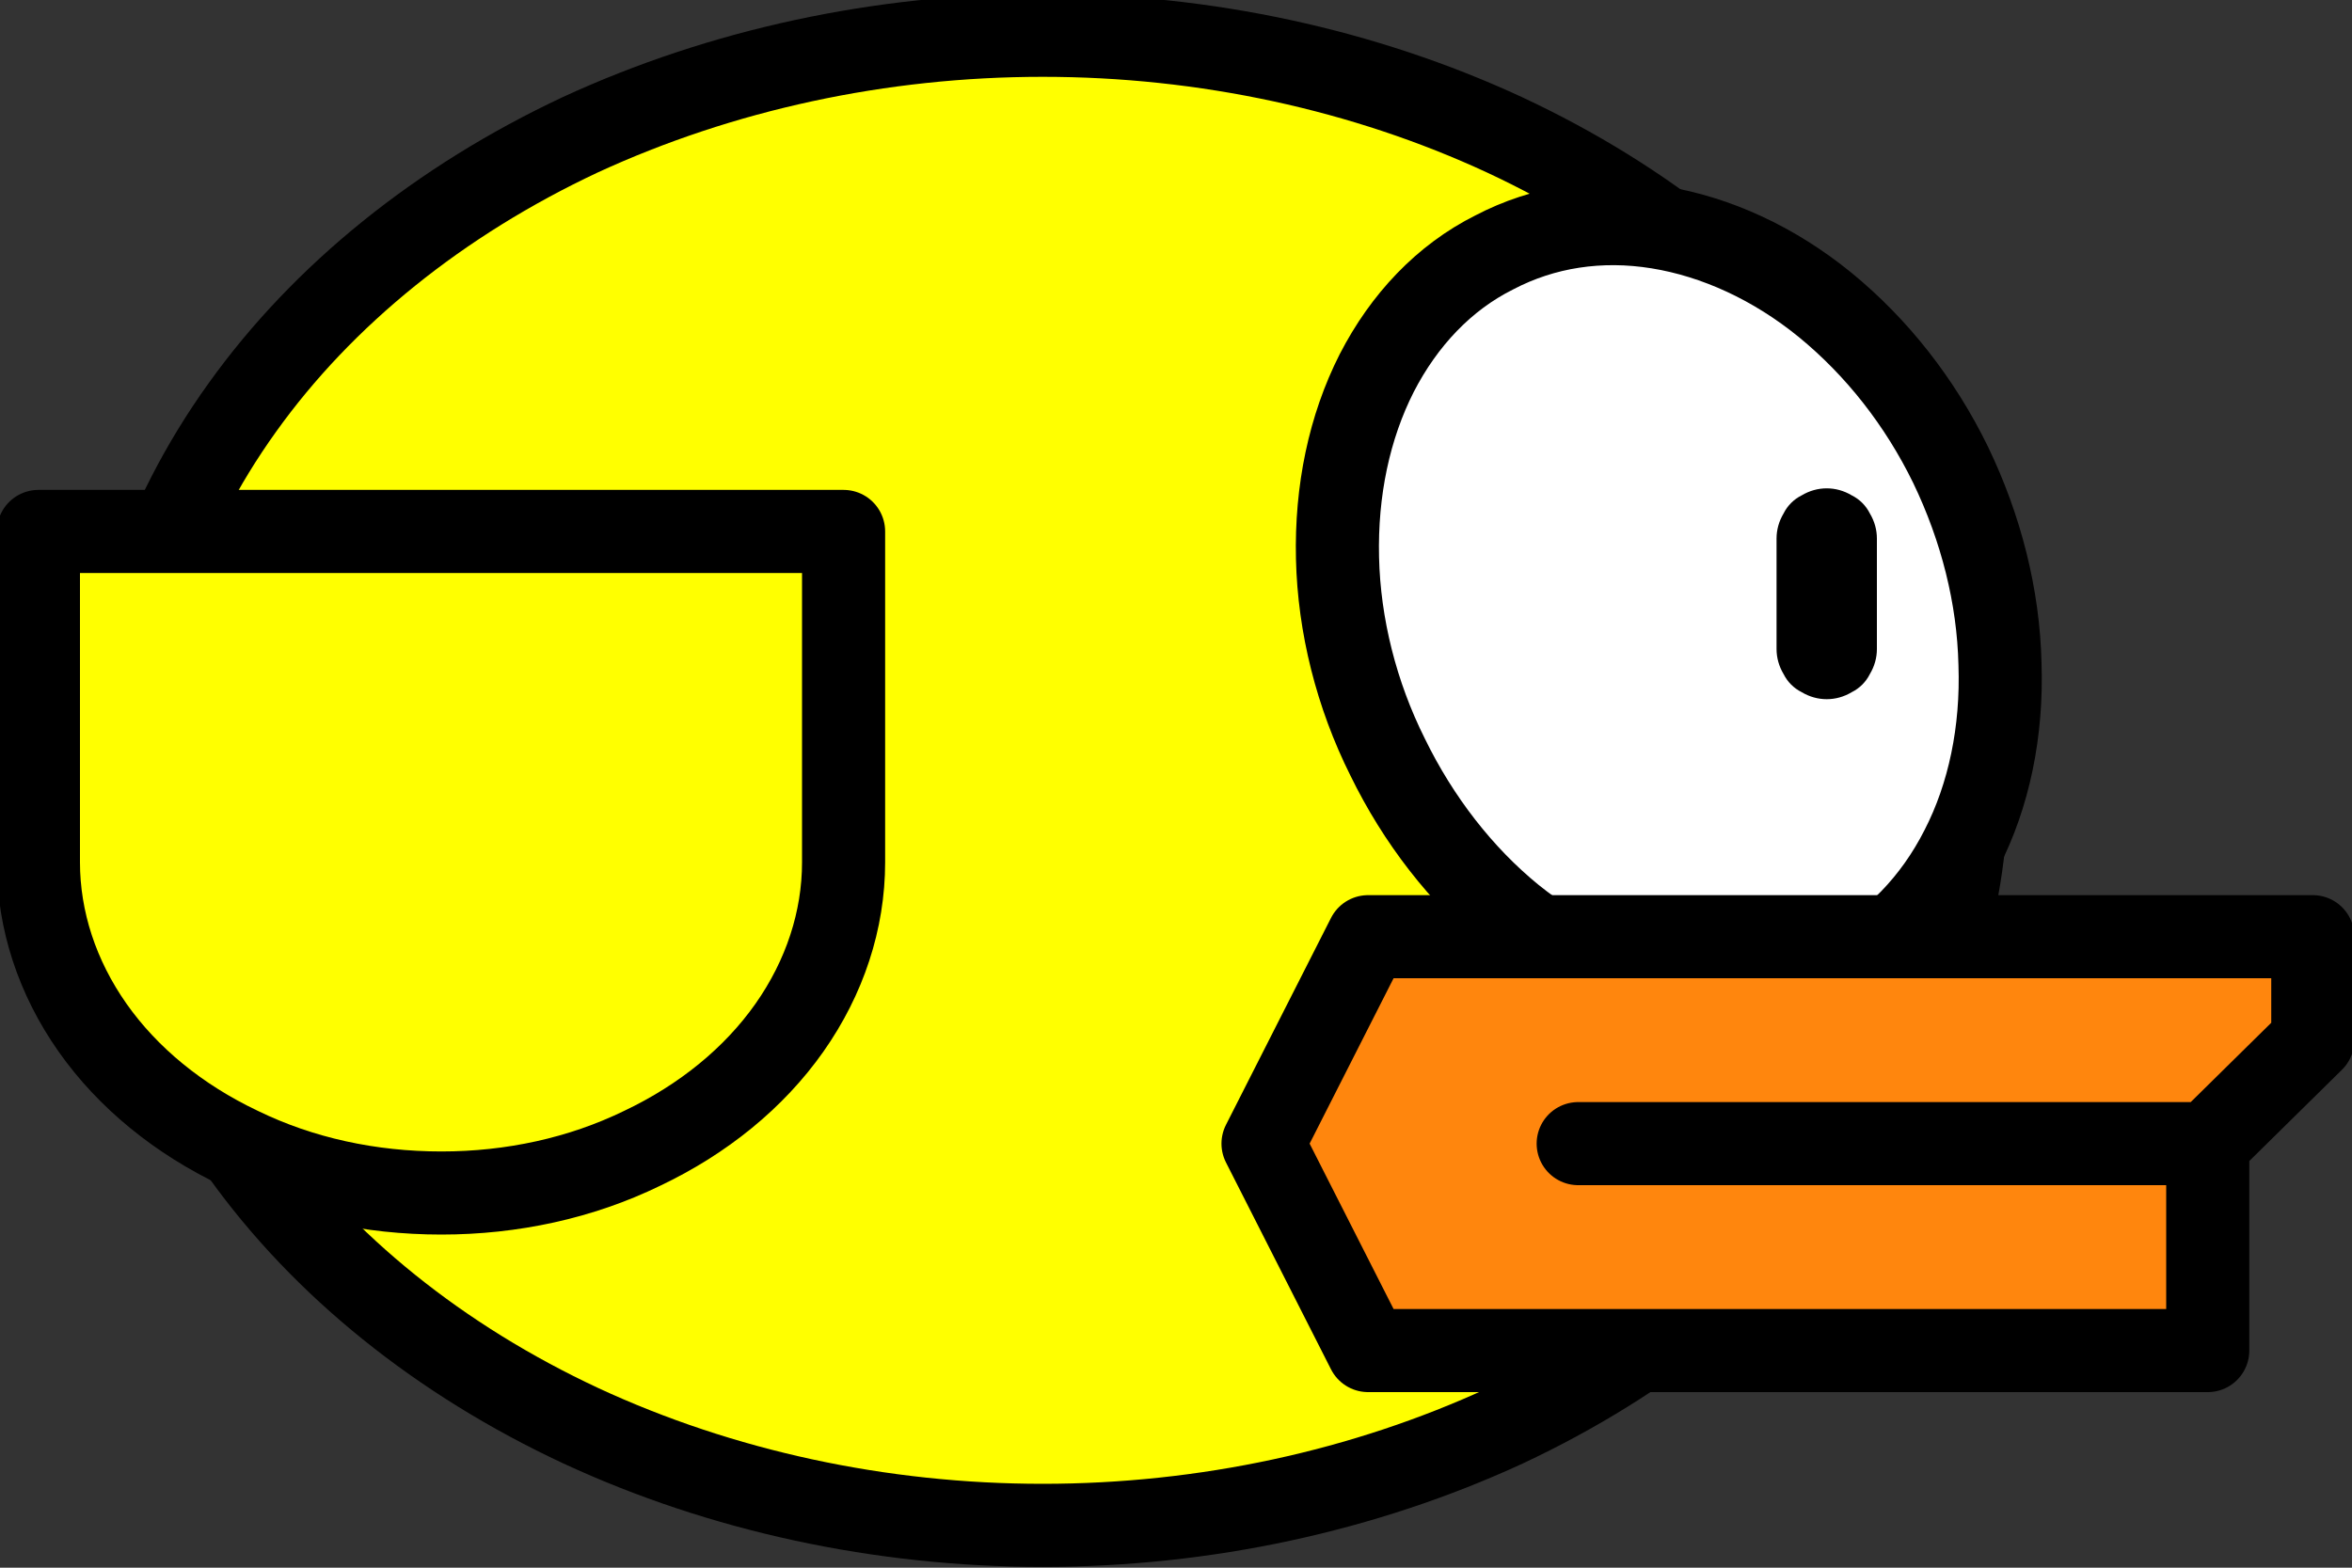 <?xml version="1.0" encoding="UTF-8"?>
<!DOCTYPE svg PUBLIC "-//W3C//DTD SVG 1.1//EN" "http://www.w3.org/Graphics/SVG/1.1/DTD/svg11.dtd">
<svg version="1.2" width="30mm" height="20mm" viewBox="0 0 3000 2000" preserveAspectRatio="xMidYMid" fill-rule="evenodd" stroke-width="28.222" stroke-linejoin="round" xmlns="http://www.w3.org/2000/svg" xmlns:ooo="http://xml.openoffice.org/svg/export" xmlns:xlink="http://www.w3.org/1999/xlink" xmlns:presentation="http://sun.com/xmlns/staroffice/presentation" xmlns:smil="http://www.w3.org/2001/SMIL20/" xmlns:anim="urn:oasis:names:tc:opendocument:xmlns:animation:1.0" xmlns:svg="urn:oasis:names:tc:opendocument:xmlns:svg-compatible:1.0" xml:space="preserve">
 <rect x="0" y="0" width="3000" height="2000" fill="#333333" stroke="none"/>
 <defs class="ClipPathGroup">
  <clipPath id="presentation_clip_path" clipPathUnits="userSpaceOnUse">
   <rect x="0" y="0" width="3000" height="2000"/>
  </clipPath>
  <clipPath id="presentation_clip_path_shrink" clipPathUnits="userSpaceOnUse">
   <rect x="3" y="2" width="2994" height="1996"/>
  </clipPath>
 </defs>
 <defs class="TextShapeIndex">
  <g ooo:slide="id1" ooo:id-list="id3 id4 id5 id6 id7"/>
 </defs>
 <defs class="EmbeddedBulletChars">
  <g id="bullet-char-template-57356" transform="scale(0,-0)">
   <path d="M 580,1141 L 1163,571 580,0 -4,571 580,1141 Z"/>
  </g>
  <g id="bullet-char-template-57354" transform="scale(0,-0)">
   <path d="M 8,1128 L 1137,1128 1137,0 8,0 8,1128 Z"/>
  </g>
  <g id="bullet-char-template-10146" transform="scale(0,-0)">
   <path d="M 174,0 L 602,739 174,1481 1456,739 174,0 Z M 1358,739 L 309,1346 659,739 1358,739 Z"/>
  </g>
  <g id="bullet-char-template-10132" transform="scale(0,-0)">
   <path d="M 2015,739 L 1276,0 717,0 1260,543 174,543 174,936 1260,936 717,1481 1274,1481 2015,739 Z"/>
  </g>
  <g id="bullet-char-template-10007" transform="scale(0,-0)">
   <path d="M 0,-2 C -7,14 -16,27 -25,37 L 356,567 C 262,823 215,952 215,954 215,979 228,992 255,992 264,992 276,990 289,987 310,991 331,999 354,1012 L 381,999 492,748 772,1049 836,1024 860,1049 C 881,1039 901,1025 922,1006 886,937 835,863 770,784 769,783 710,716 594,584 L 774,223 C 774,196 753,168 711,139 L 727,119 C 717,90 699,76 672,76 641,76 570,178 457,381 L 164,-76 C 142,-110 111,-127 72,-127 30,-127 9,-110 8,-76 1,-67 -2,-52 -2,-32 -2,-23 -1,-13 0,-2 Z"/>
  </g>
  <g id="bullet-char-template-10004" transform="scale(0,-0)">
   <path d="M 285,-33 C 182,-33 111,30 74,156 52,228 41,333 41,471 41,549 55,616 82,672 116,743 169,778 240,778 293,778 328,747 346,684 L 369,508 C 377,444 397,411 428,410 L 1163,1116 C 1174,1127 1196,1133 1229,1133 1271,1133 1292,1118 1292,1087 L 1292,965 C 1292,929 1282,901 1262,881 L 442,47 C 390,-6 338,-33 285,-33 Z"/>
  </g>
  <g id="bullet-char-template-9679" transform="scale(0,-0)">
   <path d="M 813,0 C 632,0 489,54 383,161 276,268 223,411 223,592 223,773 276,916 383,1023 489,1130 632,1184 813,1184 992,1184 1136,1130 1245,1023 1353,916 1407,772 1407,592 1407,412 1353,268 1245,161 1136,54 992,0 813,0 Z"/>
  </g>
  <g id="bullet-char-template-8226" transform="scale(0,-0)">
   <path d="M 346,457 C 273,457 209,483 155,535 101,586 74,649 74,723 74,796 101,859 155,911 209,963 273,989 346,989 419,989 480,963 531,910 582,859 608,796 608,723 608,648 583,586 532,535 482,483 420,457 346,457 Z"/>
  </g>
  <g id="bullet-char-template-8211" transform="scale(0,-0)">
   <path d="M -4,459 L 1135,459 1135,606 -4,606 -4,459 Z"/>
  </g>
  <g id="bullet-char-template-61548" transform="scale(0,-0)">
   <path d="M 173,740 C 173,903 231,1043 346,1159 462,1274 601,1332 765,1332 928,1332 1067,1274 1183,1159 1299,1043 1357,903 1357,740 1357,577 1299,437 1183,322 1067,206 928,148 765,148 601,148 462,206 346,322 231,437 173,577 173,740 Z"/>
  </g>
 </defs>
 <g>
  <g id="id2" class="Master_Slide">
   <g id="bg-id2" class="Background"/>
   <g id="bo-id2" class="BackgroundObjects"/>
  </g>
 </g>
 <g class="SlideGroup">
  <g>
   <g id="container-id1">
    <g id="id1" class="Slide" clip-path="url(#presentation_clip_path)">
     <g class="Page">
      <g class="Group">
       <g class="com.sun.star.drawing.CustomShape">
        <g id="id3">
         <rect class="BoundingBox" stroke="none" fill="none" x="98" y="-8" width="2465" height="2008"/>
         <path fill="rgb(255,255,0)" stroke="none" d="M 2509,996 C 2509,1162 2455,1326 2351,1471 2248,1615 2099,1735 1920,1819 1740,1902 1537,1946 1330,1946 1123,1946 920,1902 741,1819 561,1735 412,1615 309,1471 205,1326 151,1162 151,996 151,829 205,665 309,520 412,376 561,256 740,172 920,89 1123,45 1330,45 1537,45 1740,89 1919,172 2099,256 2248,376 2351,520 2455,665 2509,829 2509,995 L 2509,996 Z"/>
         <path fill="none" stroke="rgb(0,0,0)" stroke-width="106" stroke-linejoin="round" d="M 2509,996 C 2509,1162 2455,1326 2351,1471 2248,1615 2099,1735 1920,1819 1740,1902 1537,1946 1330,1946 1123,1946 920,1902 741,1819 561,1735 412,1615 309,1471 205,1326 151,1162 151,996 151,829 205,665 309,520 412,376 561,256 740,172 920,89 1123,45 1330,45 1537,45 1740,89 1919,172 2099,256 2248,376 2351,520 2455,665 2509,829 2509,995 L 2509,996 Z"/>
        </g>
       </g>
       <g class="com.sun.star.drawing.CustomShape">
        <g id="id4">
         <rect class="BoundingBox" stroke="none" fill="none" x="1652" y="232" width="954" height="1097"/>
         <path fill="rgb(255,255,255)" stroke="none" d="M 2352,1238 C 2289,1270 2217,1281 2143,1269 2068,1258 1995,1223 1929,1170 1864,1117 1809,1046 1770,966 1730,886 1708,798 1706,712 1704,626 1721,545 1756,476 1791,408 1842,354 1906,322 1969,289 2041,278 2115,290 2189,302 2263,336 2328,389 2394,443 2449,513 2488,593 2527,674 2549,761 2551,847 2554,933 2537,1015 2502,1083 2467,1152 2415,1205 2352,1238 L 2352,1238 Z"/>
         <path fill="none" stroke="rgb(0,0,0)" stroke-width="106" stroke-linejoin="round" d="M 2352,1238 C 2289,1270 2217,1281 2143,1269 2068,1258 1995,1223 1929,1170 1864,1117 1809,1046 1770,966 1730,886 1708,798 1706,712 1704,626 1721,545 1756,476 1791,408 1842,354 1906,322 1969,289 2041,278 2115,290 2189,302 2263,336 2328,389 2394,443 2449,513 2488,593 2527,674 2549,761 2551,847 2554,933 2537,1015 2502,1083 2467,1152 2415,1205 2352,1238 L 2352,1238 Z"/>
        </g>
       </g>
       <g class="com.sun.star.drawing.CustomShape">
        <g id="id5">
         <rect class="BoundingBox" stroke="none" fill="none" x="2266" y="623" width="129" height="270"/>
         <path fill="rgb(0,0,0)" stroke="none" d="M 2330,623 L 2330,623 C 2319,623 2308,626 2298,632 2288,637 2280,645 2275,655 2269,665 2266,676 2266,687 L 2266,828 2266,828 C 2266,839 2269,850 2275,860 2280,870 2288,878 2298,883 2308,889 2319,892 2330,892 L 2330,892 2330,892 C 2341,892 2352,889 2362,883 2372,878 2380,870 2385,860 2391,850 2394,839 2394,828 L 2394,687 2394,687 2394,687 C 2394,676 2391,665 2385,655 2380,645 2372,637 2362,632 2352,626 2341,623 2330,623 L 2330,623 Z"/>
        </g>
       </g>
       <g class="com.sun.star.drawing.CustomShape">
        <g id="id6">
         <rect class="BoundingBox" stroke="none" fill="none" x="-4" y="625" width="1134" height="951"/>
         <path fill="rgb(255,255,0)" stroke="none" d="M 1076,1100 L 1076,1100 C 1076,1174 1052,1247 1007,1311 962,1375 897,1428 819,1465 741,1503 653,1522 563,1522 L 563,1522 563,1522 C 472,1522 384,1503 306,1465 228,1428 163,1375 118,1311 73,1247 49,1174 49,1100 L 49,678 1076,678 1076,1100 Z"/>
         <path fill="none" stroke="rgb(0,0,0)" stroke-width="106" stroke-linejoin="round" d="M 1076,1100 L 1076,1100 C 1076,1174 1052,1247 1007,1311 962,1375 897,1428 819,1465 741,1503 653,1522 563,1522 L 563,1522 563,1522 C 472,1522 384,1503 306,1465 228,1428 163,1375 118,1311 73,1247 49,1174 49,1100 L 49,678 1076,678 1076,1100 Z"/>
        </g>
       </g>
       <g class="com.sun.star.drawing.PolyPolygonShape">
        <g id="id7">
         <rect class="BoundingBox" stroke="none" fill="none" x="1558" y="1142" width="1446" height="635"/>
         <path fill="rgb(255,134,13)" stroke="none" d="M 2950,1195 L 1745,1195 1611,1459 1745,1723 2816,1723 2816,1459 2013,1459 2816,1459 2950,1327 2950,1195 Z"/>
         <path fill="none" stroke="rgb(0,0,0)" stroke-width="106" stroke-linejoin="round" d="M 2950,1195 L 1745,1195 1611,1459 1745,1723 2816,1723 2816,1459 2013,1459 2816,1459 2950,1327 2950,1195 Z"/>
        </g>
       </g>
      </g>
     </g>
    </g>
   </g>
  </g>
 </g>
</svg>